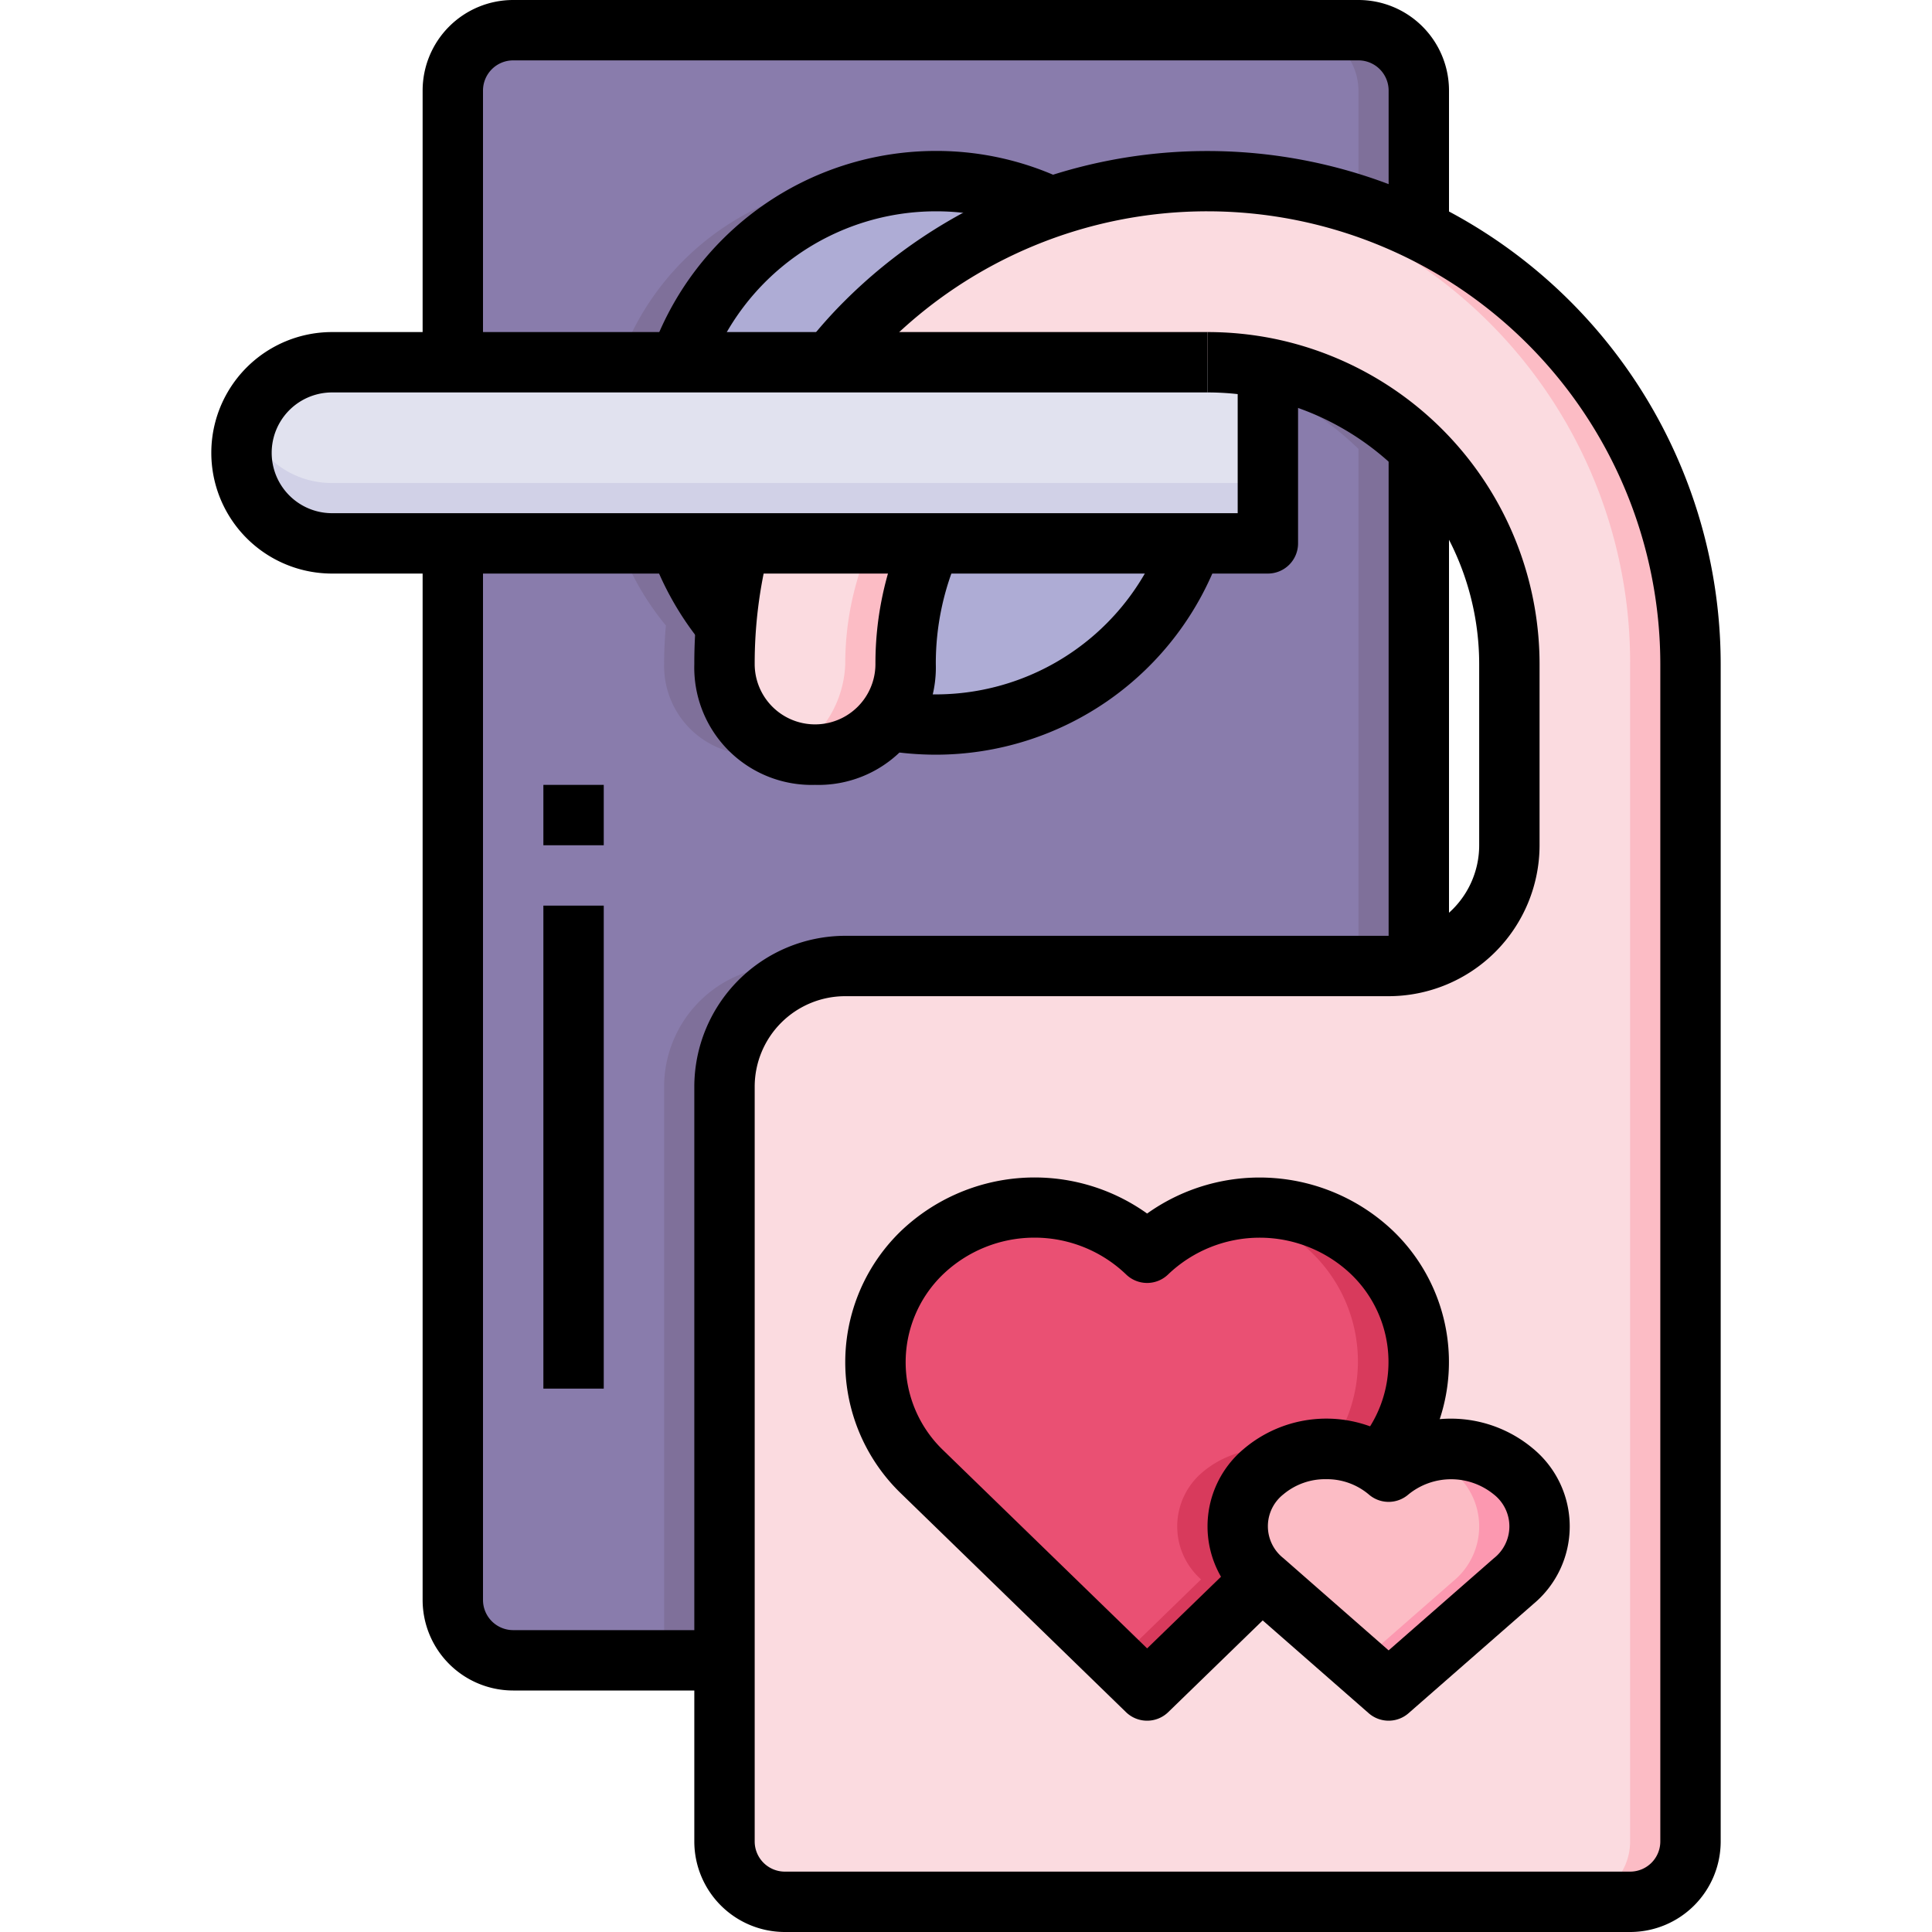 <svg xmlns="http://www.w3.org/2000/svg" viewBox="0 0 64 64"><g id="_21-Door_Hanger" data-name="21-Door Hanger"><path d="M22.51,18H24.5a14.323,14.323,0,0,0-.44,2.71h-.01A9.072,9.072,0,0,1,22.51,18Z" style="fill:#aeacd5"/><path d="M47,7.61A15.984,15.984,0,0,1,56,22V61a2.006,2.006,0,0,1-2,2H26a2.006,2.006,0,0,1-2-2V36a4,4,0,0,1,4-4H46a3.657,3.657,0,0,0,1-.13A3.992,3.992,0,0,0,50,28V22a9.969,9.969,0,0,0-2.93-7.07c-.02-.02-.05-.04-.07-.06a9.921,9.921,0,0,0-5-2.67,10.048,10.048,0,0,0-2-.2H27.51a14.532,14.532,0,0,1,1.17-1.32A16.028,16.028,0,0,1,47,7.61Z" style="fill:#fbdbe0"/><path d="M47,7.61A15.928,15.928,0,0,0,40,6c-.392,0-.778.02-1.163.048A15.912,15.912,0,0,1,54,22V61a2.006,2.006,0,0,1-2,2h2a2.006,2.006,0,0,0,2-2V22A15.984,15.984,0,0,0,47,7.61Z" style="fill:#fcbcc5"/><path d="M47,14.87v17A3.657,3.657,0,0,1,46,32H28a4,4,0,0,0-4,4V55H17a2.006,2.006,0,0,1-2-2V18h7.51a9.072,9.072,0,0,0,1.54,2.71h.01Q24,21.355,24,22a2.938,2.938,0,0,0,3,3,2.7,2.7,0,0,0,2.4-1.14A9.335,9.335,0,0,0,31,24a8.981,8.981,0,0,0,8.48-6H42V12.2A9.921,9.921,0,0,1,47,14.87Z" style="fill:#897cac"/><path d="M47,3V7.61a16,16,0,0,0-12.17-.75A8.984,8.984,0,0,0,22.52,12H15V3a2.006,2.006,0,0,1,2-2H45A2.006,2.006,0,0,1,47,3Z" style="fill:#897cac"/><path d="M30,23.939c-.2-.022-.4-.045-.6-.079-.03.045-.076.085-.109.128C29.529,23.981,29.765,23.964,30,23.939Z" style="fill:#7f709a"/><path d="M22.06,20.71Q22,21.355,22,22a2.938,2.938,0,0,0,3,3,3.475,3.475,0,0,0,.978-.14A3.051,3.051,0,0,1,24,22q0-.645.06-1.29h-.01A9.072,9.072,0,0,1,22.51,18h-2a9.072,9.072,0,0,0,1.54,2.71Z" style="fill:#7f709a"/><path d="M22,36V55h2V36a4,4,0,0,1,4-4H26A4,4,0,0,0,22,36Z" style="fill:#7f709a"/><path d="M42,12.2v.661a9.991,9.991,0,0,1,3,2.009v17A3.657,3.657,0,0,1,44,32h2a3.657,3.657,0,0,0,1-.13v-17A9.921,9.921,0,0,0,42,12.2Z" style="fill:#7f709a"/><path d="M29,6a8.981,8.981,0,0,0-8.48,6h2a8.977,8.977,0,0,1,7.5-5.941A8.883,8.883,0,0,0,29,6Z" style="fill:#7f709a"/><path d="M38,6a15.859,15.859,0,0,0-4.015.514,8.908,8.908,0,0,1,.845.346,15.678,15.678,0,0,1,4.007-.812C38.558,6.034,38.283,6,38,6Z" style="fill:#7f709a"/><path d="M45,1H43a2.006,2.006,0,0,1,2,2V6.815a15.95,15.95,0,0,1,2,.8V3A2.006,2.006,0,0,0,45,1Z" style="fill:#7f709a"/><path d="M42,12.2V18H11a3,3,0,0,1,0-6H40A10.048,10.048,0,0,1,42,12.2Z" style="fill:#e1e2ef"/><path d="M30.84,16H11a2.963,2.963,0,0,1-2.816-2A2.991,2.991,0,0,0,11,18H42V16H30.84Z" style="fill:#d1d1e7"/><path d="M30.84,18h8.64A8.981,8.981,0,0,1,31,24a9.335,9.335,0,0,1-1.6-.14A3.587,3.587,0,0,0,30,22,9.881,9.881,0,0,1,30.84,18Z" style="fill:#aeacd5"/><path d="M34.83,6.86a15.893,15.893,0,0,0-6.15,3.82A14.532,14.532,0,0,0,27.51,12H22.52A8.984,8.984,0,0,1,34.83,6.86Z" style="fill:#aeacd5"/><path d="M24.5,18h6.34A9.881,9.881,0,0,0,30,22a3.587,3.587,0,0,1-.6,1.86A2.7,2.7,0,0,1,27,25a2.938,2.938,0,0,1-3-3q0-.645.06-1.29A14.323,14.323,0,0,1,24.5,18Z" style="fill:#fbdbe0"/><path d="M28.84,18A9.881,9.881,0,0,0,28,22a3.587,3.587,0,0,1-.6,1.86,2.493,2.493,0,0,1-1.422,1A3.55,3.55,0,0,0,27,25a2.7,2.7,0,0,0,2.4-1.14A3.587,3.587,0,0,0,30,22a9.881,9.881,0,0,1,.84-4Z" style="fill:#fcbcc5"/><path d="M50.137,48.75a2.341,2.341,0,0,1,0,3.63L46,56l-4.14-3.62a.435.435,0,0,1-.07-.06,2.344,2.344,0,0,1,.07-3.57,3.248,3.248,0,0,1,3.82-.24,2.428,2.428,0,0,1,.32.24A3.232,3.232,0,0,1,50.137,48.75Z" style="fill:#fcbcc5"/><path d="M50.138,48.75a3.231,3.231,0,0,0-3.07-.589,2.974,2.974,0,0,1,1.07.589,2.342,2.342,0,0,1,0,3.63L45,55.126,46,56l4.141-3.62A2.342,2.342,0,0,0,50.138,48.75Z" style="fill:#fc98b0"/><path d="M45.457,41.5a5.026,5.026,0,0,1,.22,7.01,3.248,3.248,0,0,0-3.82.24,2.344,2.344,0,0,0-.07,3.57L38,56l-7.46-7.25a5.042,5.042,0,0,1,0-7.25,5.388,5.388,0,0,1,7.46,0A5.388,5.388,0,0,1,45.457,41.5Z" style="fill:#ea5073"/><path d="M42.927,48.165a3.233,3.233,0,0,0-3.07.585,2.345,2.345,0,0,0-.07,3.57L37,55.029,38,56l3.79-3.68a2.345,2.345,0,0,1,.07-3.57A2.979,2.979,0,0,1,42.927,48.165Z" style="fill:#d83a5c"/><path d="M45.458,41.5a5.373,5.373,0,0,0-4.73-1.407,5.307,5.307,0,0,1,2.73,1.407,5.01,5.01,0,0,1,.59,6.513,3.166,3.166,0,0,1,1.629.5A5.026,5.026,0,0,0,45.458,41.5Z" style="fill:#d83a5c"/><path d="M27,26a3.888,3.888,0,0,1-4-4,17.032,17.032,0,0,1,.532-4.25l1.936.5A15.063,15.063,0,0,0,25,22a2,2,0,1,0,4-.008,10.819,10.819,0,0,1,.925-4.4l1.829.81A8.829,8.829,0,0,0,31,22,3.888,3.888,0,0,1,27,26Z"/><path d="M54,64H26a3,3,0,0,1-3-3V36a5.006,5.006,0,0,1,5-5H46a3,3,0,0,0,3-3V22a9.009,9.009,0,0,0-7.2-8.82A9.1,9.1,0,0,0,40,13V11a11.09,11.09,0,0,1,2.2.22A11.011,11.011,0,0,1,51,22v6a5.006,5.006,0,0,1-5,5H28a3,3,0,0,0-3,3V61a1,1,0,0,0,1,1H54a1,1,0,0,0,1-1V22A15.009,15.009,0,0,0,29.386,11.388,13.524,13.524,0,0,0,28.3,12.617l-1.574-1.234a15.35,15.35,0,0,1,1.251-1.41A17.008,17.008,0,0,1,57,22V61A3,3,0,0,1,54,64Z"/><path d="M16,12H14V3a3,3,0,0,1,3-3H45a3,3,0,0,1,3,3V8H46V3a1,1,0,0,0-1-1H17a1,1,0,0,0-1,1Z"/><path d="M24,56H17a3,3,0,0,1-3-3V18h2V53a1,1,0,0,0,1,1h7Z"/><path d="M42,19H11a4,4,0,0,1,0-8H40v2H11a2,2,0,0,0,0,4H41V12h2v6A1,1,0,0,1,42,19Z"/><path d="M23.463,12.332l-1.886-.664A10,10,0,0,1,31,5a9.858,9.858,0,0,1,4.259.957L34.4,7.764A7.865,7.865,0,0,0,31,7,8,8,0,0,0,23.463,12.332Z"/><path d="M31,25a10.389,10.389,0,0,1-1.771-.154l.341-1.971a8,8,0,0,0,8.967-5.207l1.886.664A10,10,0,0,1,31,25Z"/><path d="M23.278,21.347a10.114,10.114,0,0,1-1.709-3.008l1.882-.678a8.076,8.076,0,0,0,1.37,2.412Z"/><rect x="46" y="14.87" width="2" height="17.13"/><path d="M38,57a1,1,0,0,1-.7-.283l-7.46-7.25a6.042,6.042,0,0,1,0-8.683A6.412,6.412,0,0,1,38,40.2a6.414,6.414,0,0,1,8.157.584,6.023,6.023,0,0,1,.262,8.4l-1.479-1.346a4.03,4.03,0,0,0-.178-5.621,4.388,4.388,0,0,0-6.066,0,1,1,0,0,1-1.393,0,4.385,4.385,0,0,0-6.067,0,4.041,4.041,0,0,0,0,5.816L38,54.605l3.093-3,1.393,1.435-3.79,3.68A1,1,0,0,1,38,57Z"/><path d="M46,57a1,1,0,0,1-.659-.247L41.2,53.128a3.343,3.343,0,0,1,0-5.13,4.23,4.23,0,0,1,4.8-.467A4.231,4.231,0,0,1,50.8,48h0a3.343,3.343,0,0,1,0,5.13l-4.143,3.625A1,1,0,0,1,46,57Zm-2.071-8a2.151,2.151,0,0,0-1.413.5,1.345,1.345,0,0,0,0,2.118L46,54.671l3.483-3.049a1.343,1.343,0,0,0,0-2.118,2.238,2.238,0,0,0-2.825,0,1,1,0,0,1-1.317,0A2.15,2.15,0,0,0,43.928,49Z"/><rect x="18" y="26" width="2" height="2"/><rect x="18" y="30" width="2" height="16"/></g></svg>